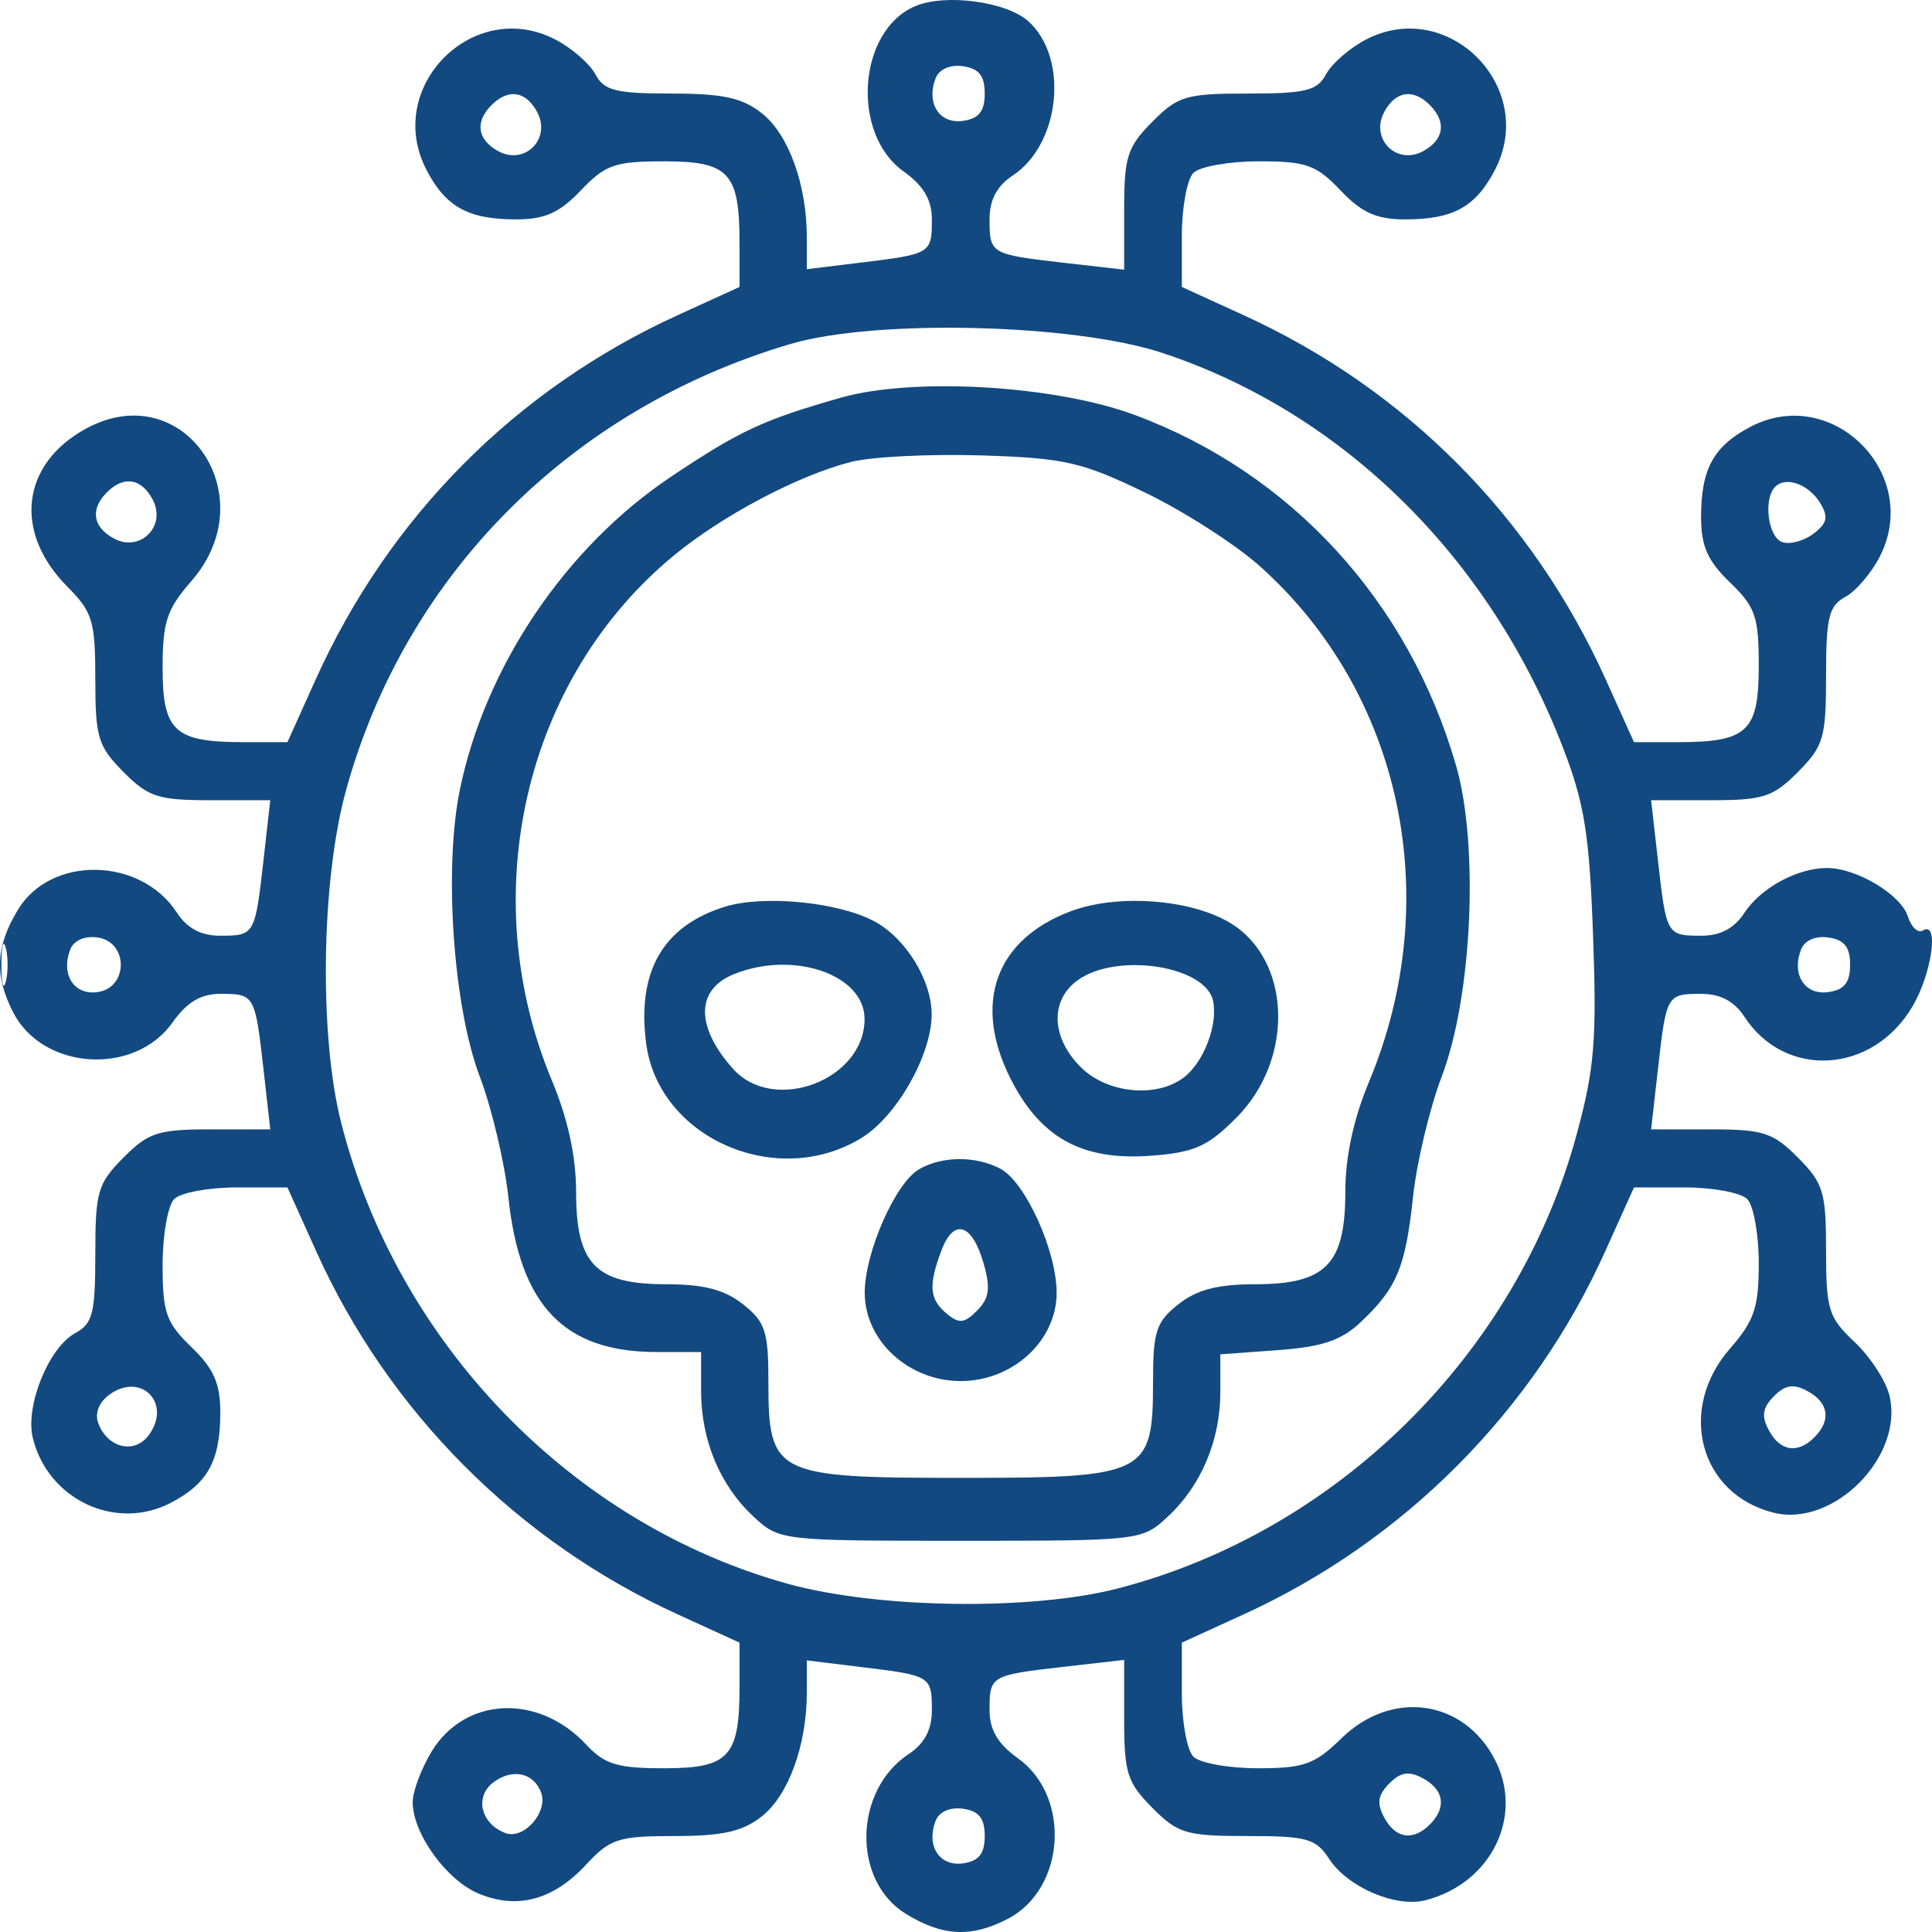 <svg width="36" height="36" viewBox="0 0 36 36" fill="none" xmlns="http://www.w3.org/2000/svg">
<path fill-rule="evenodd" clip-rule="evenodd" d="M17.05 0.116C15.986 0.571 15.851 2.486 16.833 3.191C17.21 3.461 17.364 3.721 17.364 4.09C17.364 4.722 17.345 4.734 16.065 4.89L15.034 5.016L15.034 4.417C15.032 3.436 14.694 2.505 14.198 2.112C13.832 1.822 13.47 1.743 12.508 1.743C11.47 1.743 11.256 1.688 11.094 1.384C10.989 1.187 10.654 0.895 10.349 0.737C8.822 -0.059 7.152 1.619 7.942 3.156C8.3 3.853 8.722 4.088 9.614 4.088C10.152 4.088 10.425 3.966 10.824 3.547C11.28 3.068 11.458 3.006 12.374 3.006C13.584 3.006 13.78 3.218 13.78 4.525V5.347L12.636 5.869C9.611 7.25 7.248 9.628 5.879 12.668L5.356 13.829H4.54C3.25 13.829 3.03 13.627 3.03 12.448C3.03 11.586 3.108 11.352 3.568 10.825C4.954 9.236 3.417 7.006 1.61 7.983C0.396 8.64 0.242 9.911 1.253 10.929C1.726 11.406 1.776 11.57 1.776 12.656C1.776 13.742 1.826 13.906 2.3 14.384C2.766 14.853 2.946 14.911 3.93 14.911H5.036L4.909 16.038C4.752 17.422 4.744 17.436 4.099 17.436C3.745 17.436 3.485 17.297 3.294 17.003C2.62 15.967 0.948 15.937 0.335 16.95C-0.082 17.638 -0.107 18.178 0.245 18.863C0.799 19.943 2.507 20.052 3.214 19.053C3.483 18.673 3.741 18.519 4.107 18.519C4.743 18.519 4.752 18.535 4.909 19.916L5.036 21.044H3.93C2.946 21.044 2.766 21.102 2.3 21.571C1.82 22.054 1.776 22.205 1.776 23.369C1.776 24.471 1.727 24.666 1.403 24.84C0.907 25.107 0.465 26.201 0.612 26.797C0.895 27.945 2.157 28.537 3.182 28.003C3.872 27.644 4.105 27.218 4.105 26.321C4.105 25.779 3.984 25.504 3.568 25.102C3.095 24.647 3.03 24.461 3.03 23.572C3.03 23.015 3.127 22.462 3.245 22.343C3.364 22.224 3.887 22.126 4.408 22.126H5.356L5.892 23.316C7.236 26.3 9.645 28.72 12.627 30.081L13.78 30.608V31.43C13.78 32.737 13.584 32.949 12.372 32.949C11.503 32.949 11.268 32.877 10.923 32.508C10.03 31.551 8.663 31.614 8.041 32.64C7.848 32.959 7.69 33.382 7.69 33.581C7.69 34.162 8.318 35.034 8.918 35.284C9.64 35.585 10.309 35.405 10.923 34.743C11.37 34.261 11.523 34.212 12.574 34.212C13.469 34.212 13.838 34.128 14.198 33.843C14.694 33.45 15.032 32.519 15.034 31.538L15.034 30.939L16.065 31.065C17.346 31.221 17.364 31.232 17.364 31.873C17.364 32.23 17.225 32.491 16.934 32.683C15.905 33.362 15.874 35.045 16.881 35.663C17.564 36.082 18.1 36.108 18.781 35.754C19.853 35.195 19.962 33.476 18.969 32.764C18.592 32.493 18.439 32.234 18.439 31.865C18.439 31.225 18.455 31.215 19.827 31.058L20.947 30.93V32.044C20.947 33.034 21.005 33.216 21.471 33.685C21.949 34.166 22.102 34.212 23.242 34.212C24.353 34.212 24.519 34.258 24.765 34.635C25.109 35.164 26.002 35.549 26.558 35.409C27.779 35.1 28.401 33.851 27.859 32.796C27.279 31.666 25.934 31.475 24.997 32.39C24.497 32.878 24.298 32.949 23.438 32.949C22.896 32.949 22.355 32.852 22.237 32.733C22.119 32.614 22.022 32.087 22.022 31.562V30.608L23.175 30.081C26.157 28.72 28.567 26.3 29.911 23.316L30.447 22.126H31.394C31.916 22.126 32.439 22.224 32.557 22.343C32.675 22.462 32.772 22.999 32.772 23.536C32.772 24.365 32.691 24.608 32.235 25.13C31.248 26.261 31.666 27.838 33.044 28.186C34.167 28.47 35.488 27.131 35.205 25.996C35.137 25.722 34.843 25.275 34.554 25.003C34.072 24.55 34.026 24.403 34.026 23.303C34.026 22.212 33.977 22.049 33.503 21.571C33.037 21.102 32.857 21.044 31.873 21.044H30.766L30.894 19.916C31.05 18.533 31.058 18.519 31.704 18.519C32.054 18.519 32.317 18.658 32.502 18.942C33.264 20.113 34.898 20.013 35.638 18.75C36.002 18.129 36.136 17.148 35.831 17.338C35.74 17.395 35.613 17.277 35.55 17.076C35.421 16.669 34.595 16.174 34.044 16.174C33.49 16.174 32.806 16.546 32.502 17.013C32.317 17.297 32.054 17.436 31.704 17.436C31.058 17.436 31.05 17.422 30.894 16.038L30.766 14.911H31.873C32.857 14.911 33.037 14.853 33.503 14.384C33.982 13.901 34.026 13.75 34.026 12.586C34.026 11.503 34.079 11.288 34.383 11.124C34.579 11.018 34.868 10.681 35.026 10.374C35.816 8.836 34.15 7.156 32.623 7.95C31.931 8.311 31.697 8.736 31.697 9.634C31.697 10.176 31.818 10.451 32.235 10.852C32.711 11.311 32.772 11.491 32.772 12.413C32.772 13.631 32.561 13.829 31.263 13.829H30.447L29.928 12.677C28.556 9.631 26.194 7.252 23.175 5.874L22.022 5.347V4.393C22.022 3.868 22.119 3.341 22.237 3.222C22.355 3.103 22.905 3.006 23.458 3.006C24.341 3.006 24.526 3.071 24.978 3.547C25.377 3.966 25.65 4.088 26.188 4.088C27.081 4.088 27.503 3.853 27.861 3.156C28.65 1.619 26.981 -0.059 25.453 0.737C25.149 0.895 24.814 1.187 24.709 1.384C24.546 1.69 24.332 1.743 23.256 1.743C22.101 1.743 21.95 1.787 21.471 2.27C21.005 2.739 20.947 2.921 20.947 3.911V5.025L19.827 4.897C18.453 4.739 18.439 4.731 18.439 4.081C18.439 3.725 18.577 3.464 18.869 3.272C19.757 2.685 19.922 1.089 19.166 0.4C18.759 0.029 17.613 -0.125 17.05 0.116ZM17.433 1.46C17.255 1.928 17.505 2.315 17.945 2.252C18.241 2.209 18.349 2.074 18.349 1.743C18.349 1.412 18.241 1.277 17.945 1.234C17.703 1.2 17.498 1.29 17.433 1.46ZM9.158 1.959C8.844 2.275 8.894 2.606 9.289 2.819C9.78 3.084 10.274 2.586 10.011 2.091C9.8 1.694 9.472 1.644 9.158 1.959ZM25.791 2.091C25.528 2.586 26.022 3.084 26.514 2.819C26.908 2.606 26.958 2.275 26.645 1.959C26.331 1.644 26.002 1.694 25.791 2.091ZM14.724 6.411C10.629 7.622 7.552 10.713 6.447 14.728C5.984 16.41 5.943 19.3 6.359 20.928C7.411 25.043 10.658 28.395 14.673 29.51C16.345 29.975 19.217 30.016 20.832 29.598C24.921 28.538 28.267 25.228 29.377 21.145C29.71 19.922 29.755 19.382 29.685 17.447C29.617 15.551 29.526 14.979 29.128 13.942C27.763 10.391 25.029 7.694 21.664 6.578C20.011 6.03 16.313 5.941 14.724 6.411ZM15.662 7.412C14.218 7.824 13.783 8.027 12.502 8.884C10.54 10.198 9.044 12.414 8.57 14.709C8.267 16.178 8.444 18.749 8.937 20.052C9.163 20.647 9.405 21.667 9.474 22.319C9.69 24.336 10.514 25.193 12.24 25.193H13.064V25.92C13.064 26.836 13.416 27.679 14.04 28.259C14.523 28.707 14.55 28.71 17.901 28.71C21.253 28.71 21.28 28.707 21.762 28.259C22.382 27.683 22.739 26.837 22.739 25.942V25.236L23.811 25.158C24.633 25.098 24.993 24.977 25.351 24.64C26.028 24.003 26.189 23.618 26.329 22.307C26.398 21.662 26.64 20.647 26.867 20.052C27.432 18.565 27.561 15.751 27.131 14.263C26.248 11.206 24.063 8.819 21.152 7.735C19.662 7.179 17.019 7.024 15.662 7.412ZM15.863 8.606C14.88 8.855 13.464 9.602 12.554 10.353C9.771 12.648 8.838 16.677 10.287 20.142C10.582 20.849 10.735 21.553 10.735 22.211C10.735 23.558 11.098 23.93 12.412 23.93C13.114 23.93 13.501 24.031 13.846 24.304C14.261 24.633 14.318 24.807 14.318 25.747C14.318 27.479 14.436 27.538 17.901 27.538C21.367 27.538 21.485 27.479 21.485 25.747C21.485 24.807 21.542 24.633 21.957 24.304C22.301 24.031 22.689 23.93 23.39 23.93C24.705 23.93 25.068 23.558 25.068 22.211C25.068 21.557 25.22 20.85 25.509 20.159C26.934 16.749 26.126 12.923 23.48 10.554C23.023 10.145 22.057 9.525 21.333 9.176C20.154 8.607 19.836 8.535 18.287 8.486C17.336 8.456 16.245 8.51 15.863 8.606ZM1.991 9.175C1.677 9.491 1.728 9.821 2.122 10.034C2.614 10.299 3.108 9.802 2.844 9.307C2.633 8.91 2.305 8.859 1.991 9.175ZM33.077 9.072C32.856 9.294 32.942 9.999 33.203 10.099C33.341 10.152 33.603 10.085 33.785 9.949C34.048 9.752 34.075 9.634 33.918 9.375C33.703 9.022 33.279 8.869 33.077 9.072ZM13.506 16.896C12.351 17.256 11.863 18.107 12.041 19.449C12.277 21.215 14.49 22.176 16.065 21.196C16.711 20.794 17.353 19.664 17.36 18.915C17.366 18.268 16.873 17.47 16.276 17.159C15.594 16.804 14.22 16.674 13.506 16.896ZM19.962 16.976C18.557 17.498 18.122 18.683 18.822 20.083C19.381 21.202 20.162 21.633 21.453 21.535C22.257 21.474 22.505 21.363 23.04 20.825C24.128 19.73 24.063 17.876 22.914 17.192C22.175 16.753 20.828 16.654 19.962 16.976ZM0.026 17.977C0.026 18.325 0.063 18.467 0.108 18.293C0.153 18.119 0.153 17.835 0.108 17.662C0.063 17.488 0.026 17.63 0.026 17.977ZM1.308 17.694C1.13 18.162 1.38 18.549 1.82 18.486C2.394 18.404 2.394 17.551 1.82 17.469C1.578 17.434 1.373 17.524 1.308 17.694ZM33.559 17.694C33.38 18.162 33.63 18.549 34.07 18.486C34.366 18.444 34.474 18.308 34.474 17.977C34.474 17.647 34.366 17.511 34.07 17.469C33.828 17.434 33.623 17.524 33.559 17.694ZM13.671 18.154C12.963 18.442 12.959 19.133 13.659 19.916C14.418 20.765 16.11 20.124 16.11 18.988C16.11 18.158 14.779 17.703 13.671 18.154ZM20.091 18.258C19.564 18.63 19.582 19.325 20.133 19.88C20.623 20.374 21.548 20.468 22.06 20.076C22.433 19.791 22.7 19.086 22.602 18.644C22.458 17.996 20.82 17.744 20.091 18.258ZM17.123 21.789C16.684 22.046 16.118 23.329 16.113 24.079C16.108 24.976 16.926 25.734 17.901 25.734C18.877 25.734 19.695 24.976 19.689 24.079C19.684 23.3 19.107 22.029 18.645 21.78C18.189 21.535 17.552 21.538 17.123 21.789ZM17.544 23.296C17.296 23.952 17.317 24.208 17.641 24.479C17.871 24.67 17.97 24.66 18.208 24.42C18.433 24.193 18.46 24.003 18.33 23.548C18.117 22.799 17.773 22.689 17.544 23.296ZM2.033 25.991C1.841 26.133 1.762 26.34 1.833 26.524C2.009 26.987 2.511 27.101 2.775 26.738C3.208 26.142 2.625 25.555 2.033 25.991ZM33.054 26.017C32.842 26.231 32.818 26.385 32.958 26.648C33.169 27.045 33.498 27.096 33.811 26.78C34.125 26.464 34.075 26.133 33.68 25.921C33.419 25.78 33.266 25.804 33.054 26.017ZM9.2 33.206C8.839 33.472 8.952 33.977 9.413 34.155C9.759 34.289 10.221 33.764 10.081 33.397C9.942 33.032 9.551 32.948 9.2 33.206ZM25.887 33.233C25.675 33.446 25.651 33.601 25.791 33.864C26.002 34.261 26.331 34.311 26.645 33.995C26.958 33.68 26.908 33.349 26.514 33.136C26.253 32.995 26.099 33.019 25.887 33.233ZM17.433 33.929C17.255 34.397 17.505 34.783 17.945 34.721C18.241 34.678 18.349 34.542 18.349 34.212C18.349 33.881 18.241 33.746 17.945 33.703C17.703 33.669 17.498 33.759 17.433 33.929Z" fill="#124980"/>
</svg>
